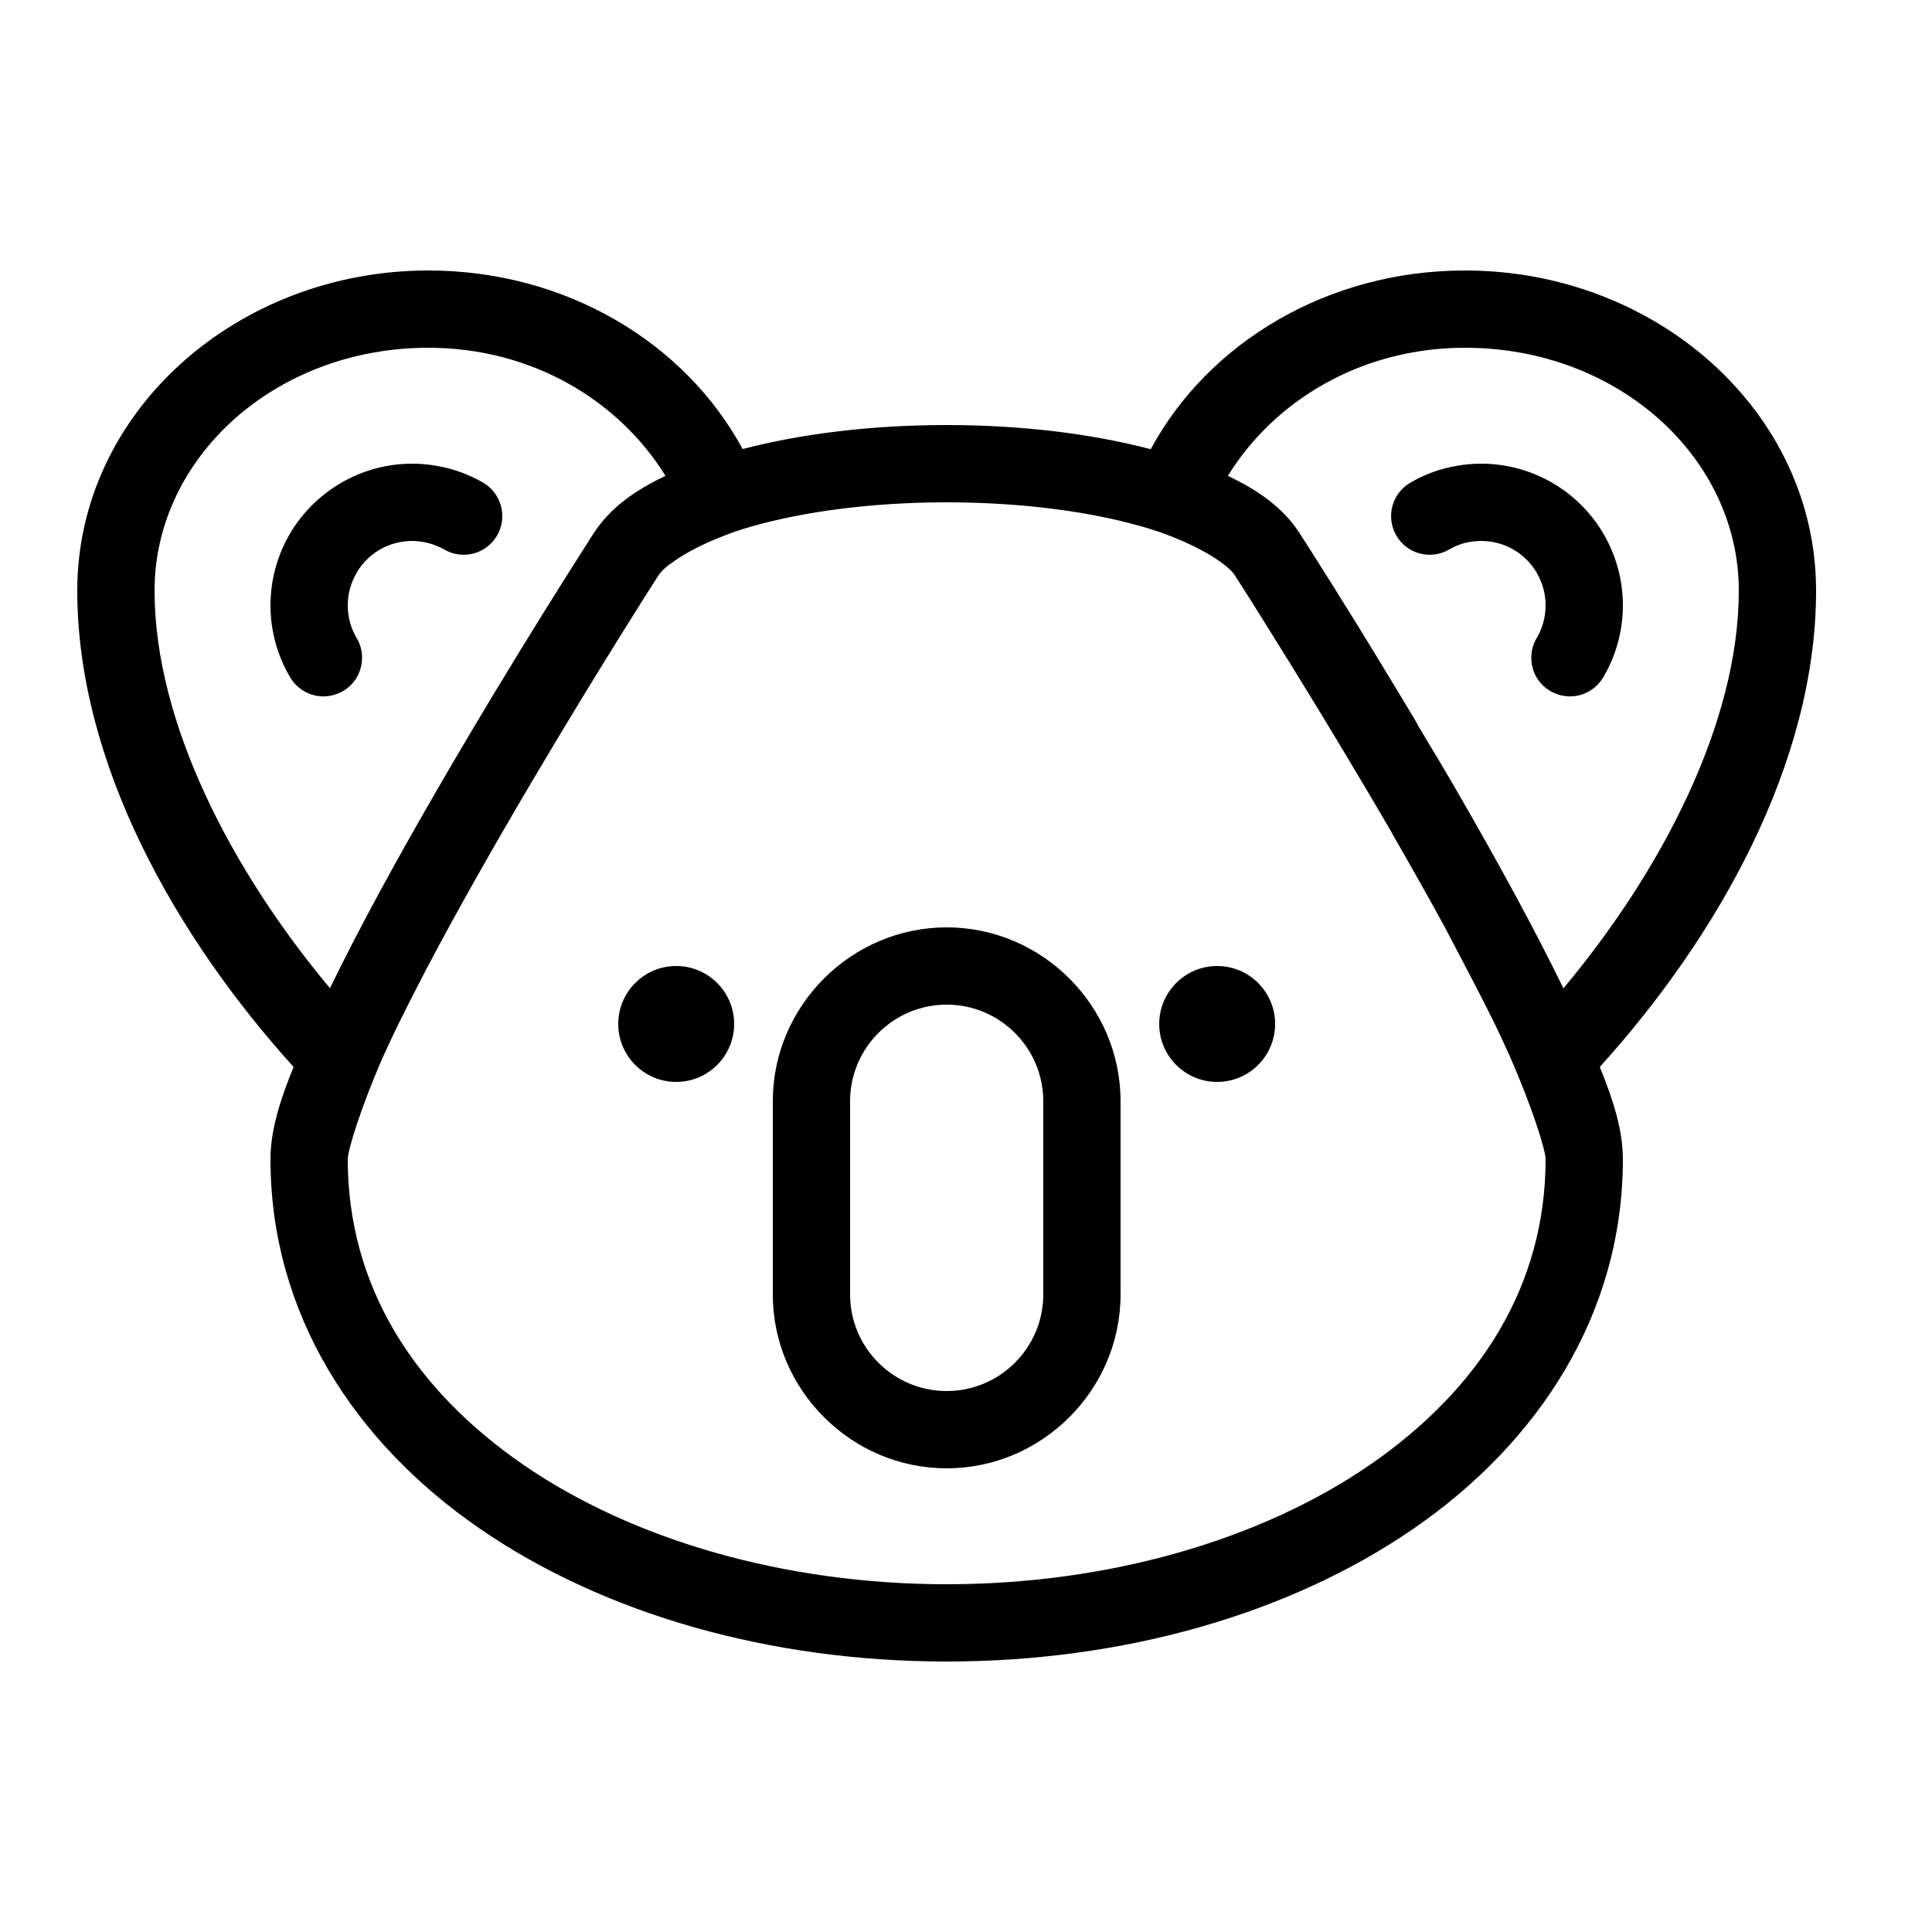 ﻿<?xml version="1.0" encoding="utf-8"?>
<svg xmlns="http://www.w3.org/2000/svg" viewBox="0 0 50 50" width="515" height="515">
  <path d="M11.086 7C6.133 7 2 10.66 2 15.285C2 19.75 4.547 24.238 7.598 27.613C7.242 28.48 7 29.262 7 30C7 34 9.176 37.328 12.414 39.559C15.652 41.789 19.961 43 24.5 43C29.039 43 33.348 41.789 36.586 39.559C39.824 37.328 42 34 42 30C42 29.262 41.758 28.48 41.402 27.613C44.453 24.242 47 19.75 47 15.285C47 10.66 42.867 7 37.914 7C34.371 7 31.277 8.855 29.781 11.625C28.27 11.23 26.465 11 24.5 11C22.539 11 20.734 11.227 19.219 11.621C17.723 8.855 14.629 7 11.086 7 Z M 11.086 9C13.797 9 16.035 10.391 17.223 12.316C16.461 12.676 15.824 13.117 15.402 13.746L15.391 13.766L15.387 13.77C15.387 13.77 15.383 13.77 15.383 13.77C15.383 13.773 15.379 13.777 15.375 13.781L15.363 13.797C15.363 13.797 15.363 13.801 15.363 13.801L15.359 13.809C15.344 13.832 15.324 13.863 15.297 13.906C15.234 14.004 15.145 14.145 15.031 14.324C14.805 14.68 14.48 15.191 14.094 15.812C13.316 17.062 12.285 18.754 11.25 20.547C10.273 22.234 9.309 23.992 8.539 25.574C6 22.539 4 18.711 4 15.285C4 11.859 7.109 9 11.086 9 Z M 37.914 9C41.891 9 45 11.859 45 15.285C45 18.711 43 22.543 40.461 25.578C39.691 23.996 38.727 22.242 37.75 20.551C37.402 19.945 37.062 19.383 36.719 18.812C36.676 18.734 36.633 18.652 36.59 18.578C36.523 18.469 36.484 18.41 36.422 18.301C35.867 17.379 35.344 16.52 34.906 15.816C34.734 15.543 34.637 15.387 34.496 15.156C34.43 15.051 34.395 15.004 34.336 14.906C34.219 14.723 34.059 14.461 33.969 14.324C33.918 14.242 33.891 14.199 33.848 14.137C33.832 14.105 33.82 14.094 33.805 14.066C33.773 14.02 33.727 13.945 33.703 13.91C33.691 13.887 33.684 13.875 33.672 13.859C33.656 13.832 33.645 13.816 33.637 13.801C33.637 13.801 33.637 13.797 33.637 13.797L33.625 13.785C33.621 13.781 33.617 13.773 33.613 13.77L33.613 13.766C33.613 13.766 33.609 13.762 33.609 13.762L33.598 13.746C33.176 13.117 32.539 12.676 31.777 12.316C32.961 10.391 35.203 9 37.914 9 Z M 38.332 12C38.016 12 37.707 12.043 37.414 12.117L37.41 12.117C37.09 12.199 36.781 12.328 36.5 12.492C36.02 12.77 35.859 13.383 36.137 13.859C36.41 14.336 37.023 14.5 37.5 14.223C37.629 14.148 37.766 14.09 37.91 14.051C38.047 14.02 38.188 14 38.332 14C38.957 14 39.488 14.336 39.777 14.832L39.777 14.836C39.918 15.082 40 15.359 40 15.668C40 15.977 39.918 16.254 39.777 16.5C39.586 16.809 39.582 17.199 39.758 17.516C39.938 17.832 40.273 18.023 40.637 18.023C41 18.02 41.332 17.82 41.508 17.5C41.82 16.961 42 16.332 42 15.668C42 15.004 41.82 14.371 41.508 13.832C40.875 12.734 39.68 12 38.332 12 Z M 10.668 12C9.32 12 8.125 12.738 7.492 13.832C7.18 14.371 7 15.004 7 15.668C7 16.332 7.18 16.961 7.492 17.5C7.668 17.82 8 18.02 8.363 18.023C8.727 18.023 9.062 17.832 9.242 17.516C9.418 17.199 9.414 16.809 9.223 16.5C9.082 16.254 9 15.977 9 15.668C9 15.359 9.082 15.082 9.223 14.836L9.223 14.832C9.512 14.336 10.043 14 10.668 14C10.812 14 10.949 14.02 11.086 14.055C11.234 14.094 11.371 14.148 11.5 14.223C11.98 14.5 12.59 14.336 12.867 13.855C13.141 13.379 12.977 12.766 12.5 12.488C12.219 12.328 11.91 12.199 11.59 12.117L11.586 12.117C11.293 12.043 10.984 12 10.668 12 Z M 24.5 13C26.426 13 28.191 13.238 29.535 13.621C29.855 13.711 30.148 13.812 30.414 13.922C30.434 13.93 30.453 13.938 30.469 13.945C31.008 14.168 31.422 14.41 31.676 14.609C31.805 14.707 31.895 14.797 31.938 14.863C31.941 14.867 31.945 14.867 31.945 14.871L31.961 14.891C31.969 14.906 31.977 14.918 31.988 14.938C32 14.957 32.008 14.969 32.02 14.988C32.078 15.082 32.168 15.219 32.281 15.395C32.438 15.641 32.688 16.047 32.926 16.426C33.402 17.188 34.016 18.184 34.684 19.293C35.113 20.012 35.566 20.766 36.02 21.551C36.027 21.566 36.031 21.578 36.039 21.59C36.492 22.375 36.941 23.172 37.371 23.957C37.543 24.277 37.695 24.578 37.859 24.887C38.117 25.375 38.367 25.859 38.594 26.316C38.77 26.668 38.922 27 39.07 27.328C39.652 28.645 40 29.77 40 30C40 33.289 38.281 35.961 35.453 37.91C32.621 39.859 28.68 41 24.5 41C20.32 41 16.379 39.859 13.547 37.91C10.719 35.961 9 33.289 9 30C9 29.762 9.344 28.645 9.922 27.328C10.074 26.996 10.234 26.652 10.418 26.289C10.617 25.883 10.84 25.457 11.062 25.027C12.699 21.926 14.871 18.352 16.129 16.336C16.34 15.996 16.578 15.621 16.719 15.395C16.832 15.219 16.918 15.082 16.98 14.988C17.008 14.941 17.031 14.906 17.047 14.879C17.051 14.871 17.059 14.867 17.062 14.863C17.105 14.797 17.195 14.711 17.316 14.613C17.328 14.605 17.348 14.594 17.359 14.586C17.613 14.395 18.008 14.164 18.527 13.949C18.547 13.938 18.57 13.93 18.594 13.922C18.855 13.812 19.145 13.711 19.465 13.621C20.809 13.238 22.574 13 24.5 13 Z M 24.5 24C22.031 24 20 26.031 20 28.5L20 33.5C20 35.969 22.031 38 24.5 38C26.969 38 29 35.969 29 33.5L29 28.5C29 26.031 26.969 24 24.5 24 Z M 17.5 25C16.672 25 16 25.672 16 26.5C16 27.328 16.672 28 17.5 28C18.328 28 19 27.328 19 26.5C19 25.672 18.328 25 17.5 25 Z M 31.5 25C30.672 25 30 25.672 30 26.5C30 27.328 30.672 28 31.5 28C32.328 28 33 27.328 33 26.5C33 25.672 32.328 25 31.5 25 Z M 24.5 26C25.879 26 27 27.121 27 28.5L27 33.5C27 34.879 25.879 36 24.5 36C23.121 36 22 34.879 22 33.5L22 28.5C22 27.121 23.121 26 24.5 26Z" />
</svg>